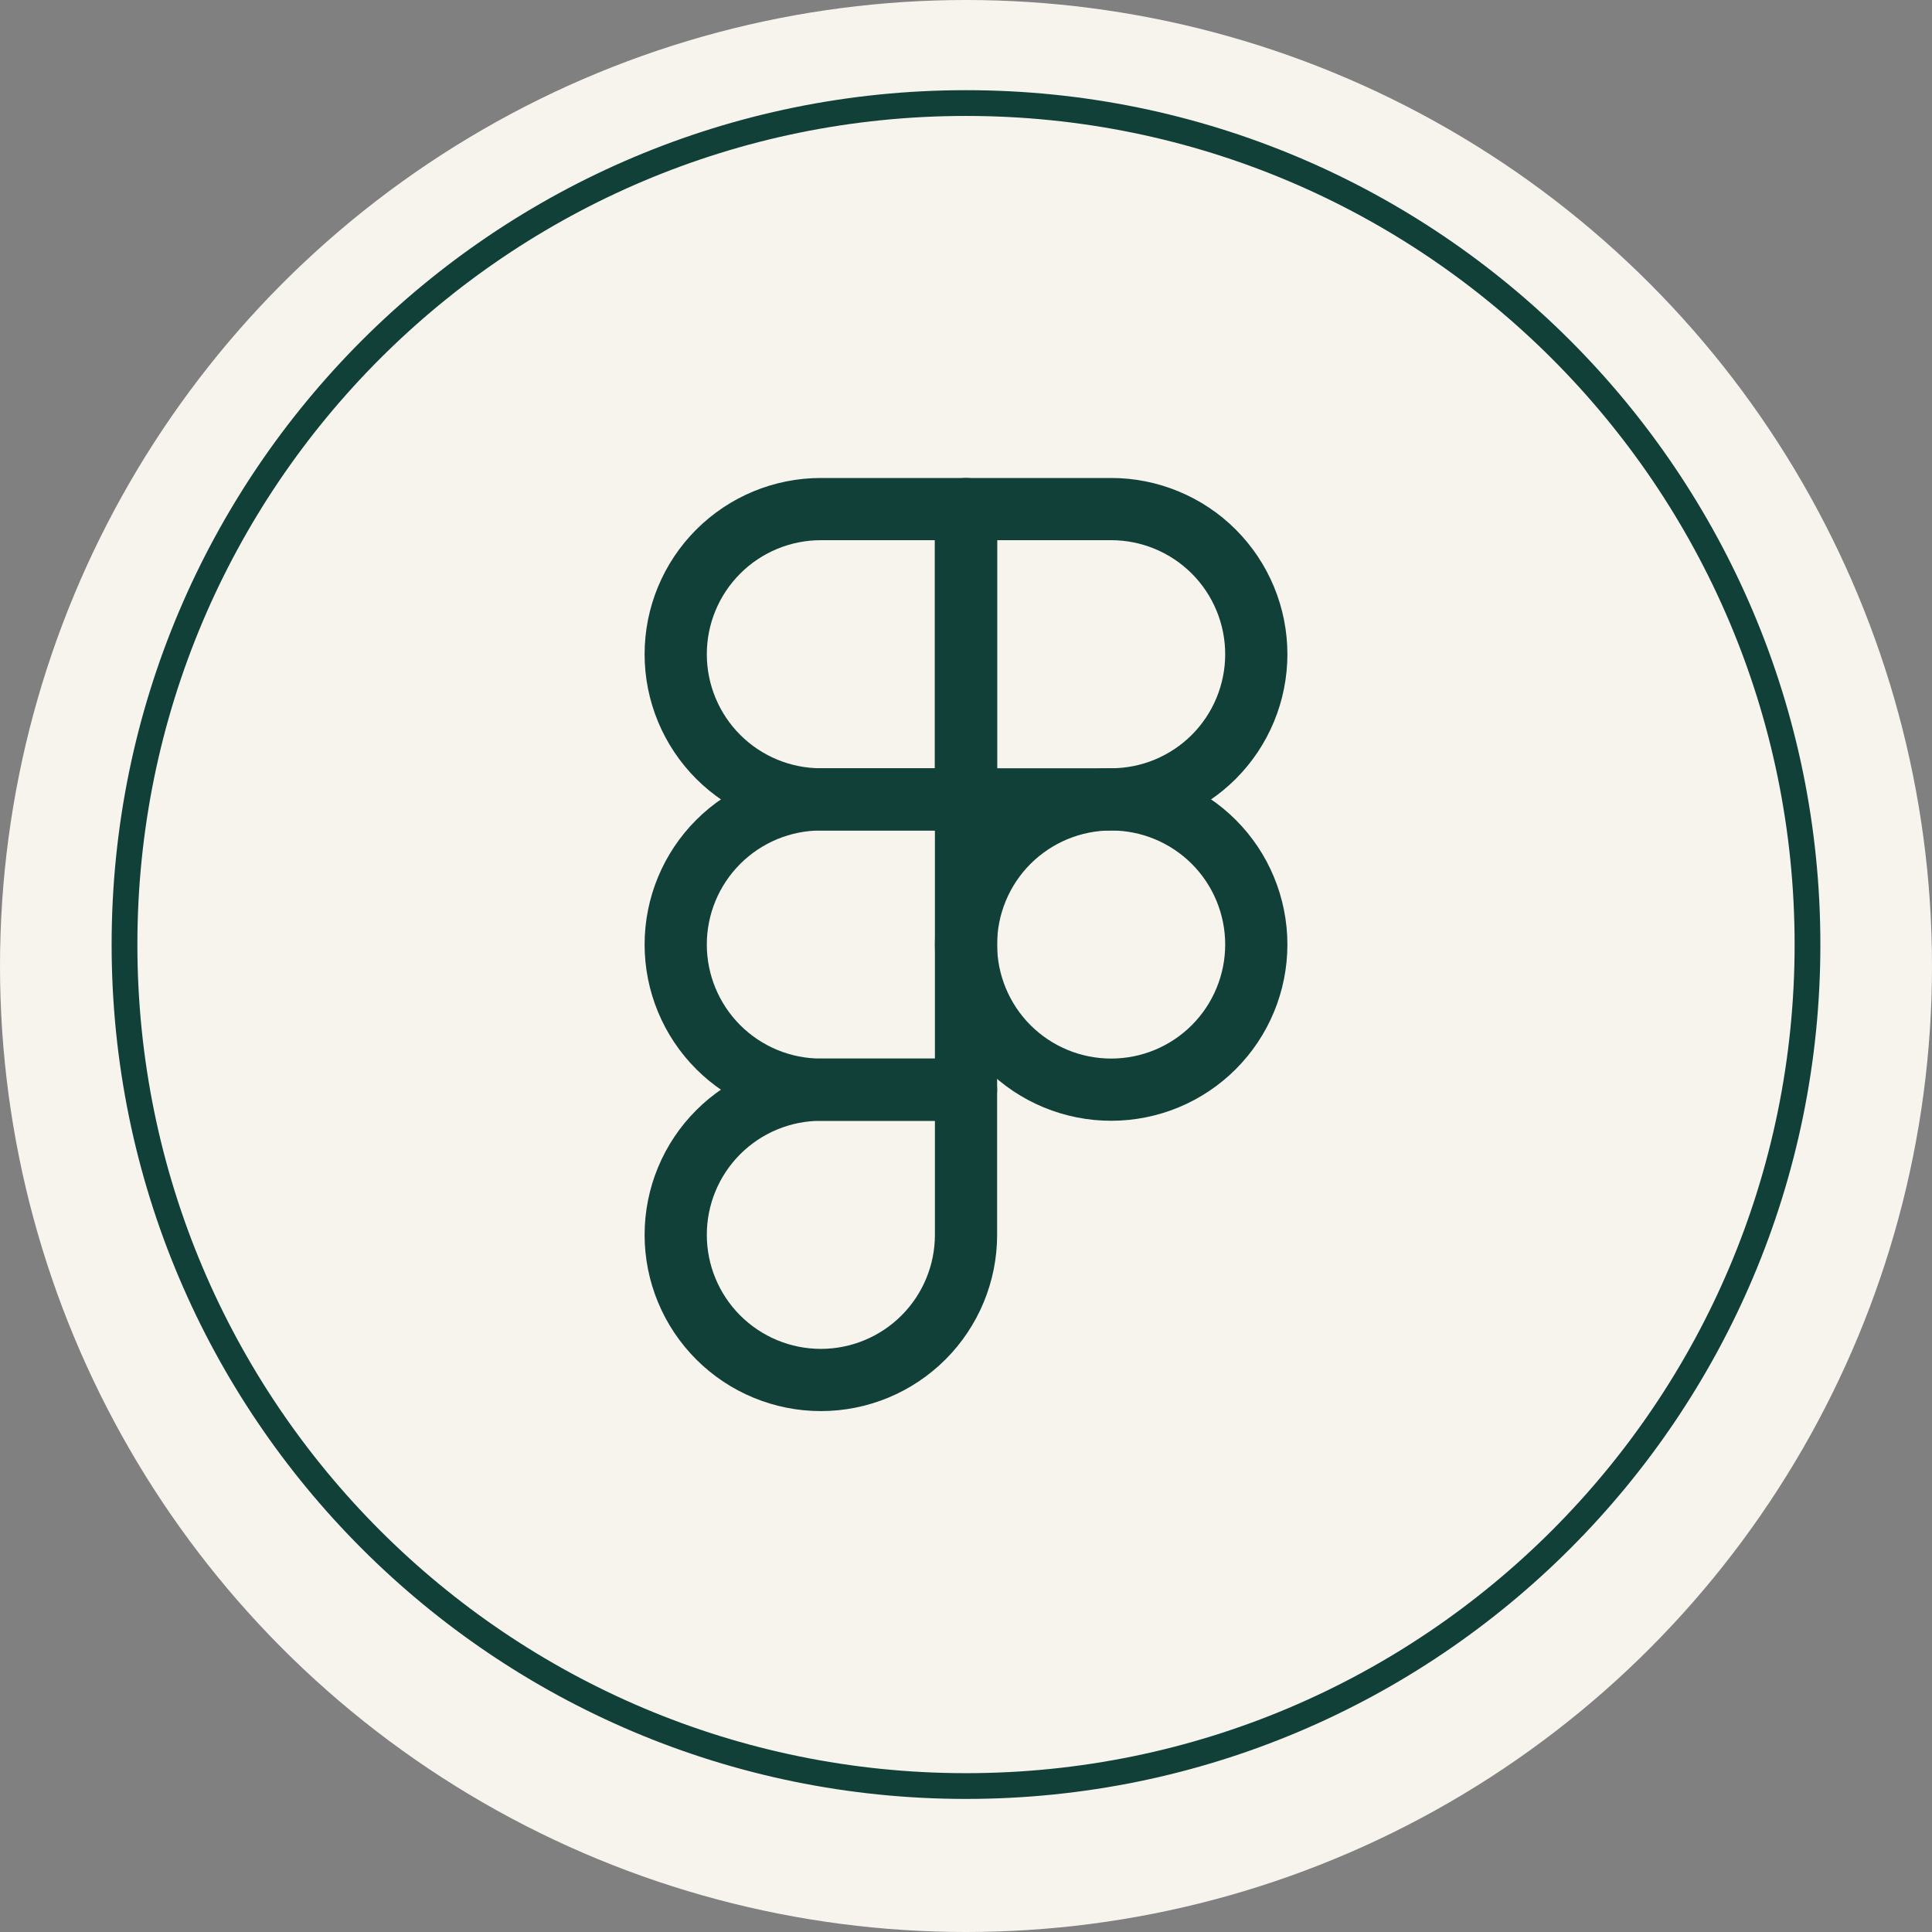 <?xml version="1.0" encoding="UTF-8"?>
<svg xmlns="http://www.w3.org/2000/svg" width="90" height="90" viewBox="0 0 90 90" fill="none"><rect x="0" y="0" width="90" height="90" fill="#808080" stroke="none"/><circle cx="45" cy="45" r="45" fill="#F7F4EE"></circle><g clip-path="url(#clip0_1565_79032)"><path d="M45 83.201C66.649 83.201 84.2 65.65 84.2 44.001C84.2 22.351 66.649 4.801 45 4.801C23.35 4.801 5.8 22.351 5.8 44.001C5.8 65.65 23.35 83.201 45 83.201Z" stroke="#114038" stroke-width="1.2"></path><path d="M31.477 30.476C31.477 28.683 32.19 26.963 33.458 25.695C34.726 24.427 36.446 23.715 38.239 23.715H45.001V37.238H38.239C36.446 37.238 34.726 36.526 33.458 35.258C32.19 33.989 31.477 32.27 31.477 30.476Z" stroke="#114038" stroke-width="2.898" stroke-linecap="round" stroke-linejoin="round"></path><path d="M45 23.715H51.761C52.65 23.715 53.529 23.89 54.349 24.23C55.169 24.569 55.915 25.067 56.543 25.695C57.17 26.323 57.669 27.069 58.008 27.889C58.348 28.709 58.523 29.588 58.523 30.476C58.523 31.364 58.348 32.243 58.008 33.064C57.669 33.884 57.17 34.63 56.543 35.258C55.915 35.885 55.169 36.383 54.349 36.723C53.529 37.063 52.65 37.238 51.761 37.238H45V23.715Z" stroke="#114038" stroke-width="2.898" stroke-linecap="round" stroke-linejoin="round"></path><path d="M45 44C45 43.112 45.175 42.233 45.515 41.412C45.855 40.592 46.352 39.846 46.98 39.219C47.608 38.591 48.354 38.093 49.174 37.753C49.994 37.413 50.874 37.238 51.761 37.238C52.65 37.238 53.529 37.413 54.349 37.753C55.169 38.093 55.915 38.591 56.543 39.219C57.17 39.846 57.669 40.592 58.008 41.412C58.348 42.233 58.523 43.112 58.523 44C58.523 44.888 58.348 45.767 58.008 46.587C57.669 47.408 57.17 48.153 56.543 48.781C55.915 49.409 55.169 49.907 54.349 50.247C53.529 50.586 52.65 50.761 51.761 50.761C50.874 50.761 49.994 50.586 49.174 50.247C48.354 49.907 47.608 49.409 46.98 48.781C46.352 48.153 45.855 47.408 45.515 46.587C45.175 45.767 45 44.888 45 44Z" stroke="#114038" stroke-width="2.898" stroke-linecap="round" stroke-linejoin="round"></path><path d="M31.477 57.523C31.477 55.73 32.19 54.01 33.458 52.742C34.726 51.474 36.446 50.762 38.239 50.762H45.001V57.523C45.001 59.316 44.288 61.036 43.02 62.304C41.752 63.572 40.032 64.285 38.239 64.285C36.446 64.285 34.726 63.572 33.458 62.304C32.19 61.036 31.477 59.316 31.477 57.523Z" stroke="#114038" stroke-width="2.898" stroke-linecap="round" stroke-linejoin="round"></path><path d="M31.477 44C31.477 42.206 32.19 40.487 33.458 39.219C34.726 37.951 36.446 37.238 38.239 37.238H45.001V50.761H38.239C36.446 50.761 34.726 50.049 33.458 48.781C32.19 47.513 31.477 45.793 31.477 44Z" stroke="#114038" stroke-width="2.898" stroke-linecap="round" stroke-linejoin="round"></path></g><defs><clipPath id="clip0_1565_79032"><rect width="80" height="80" fill="white" transform="translate(5 4)"></rect></clipPath></defs></svg>